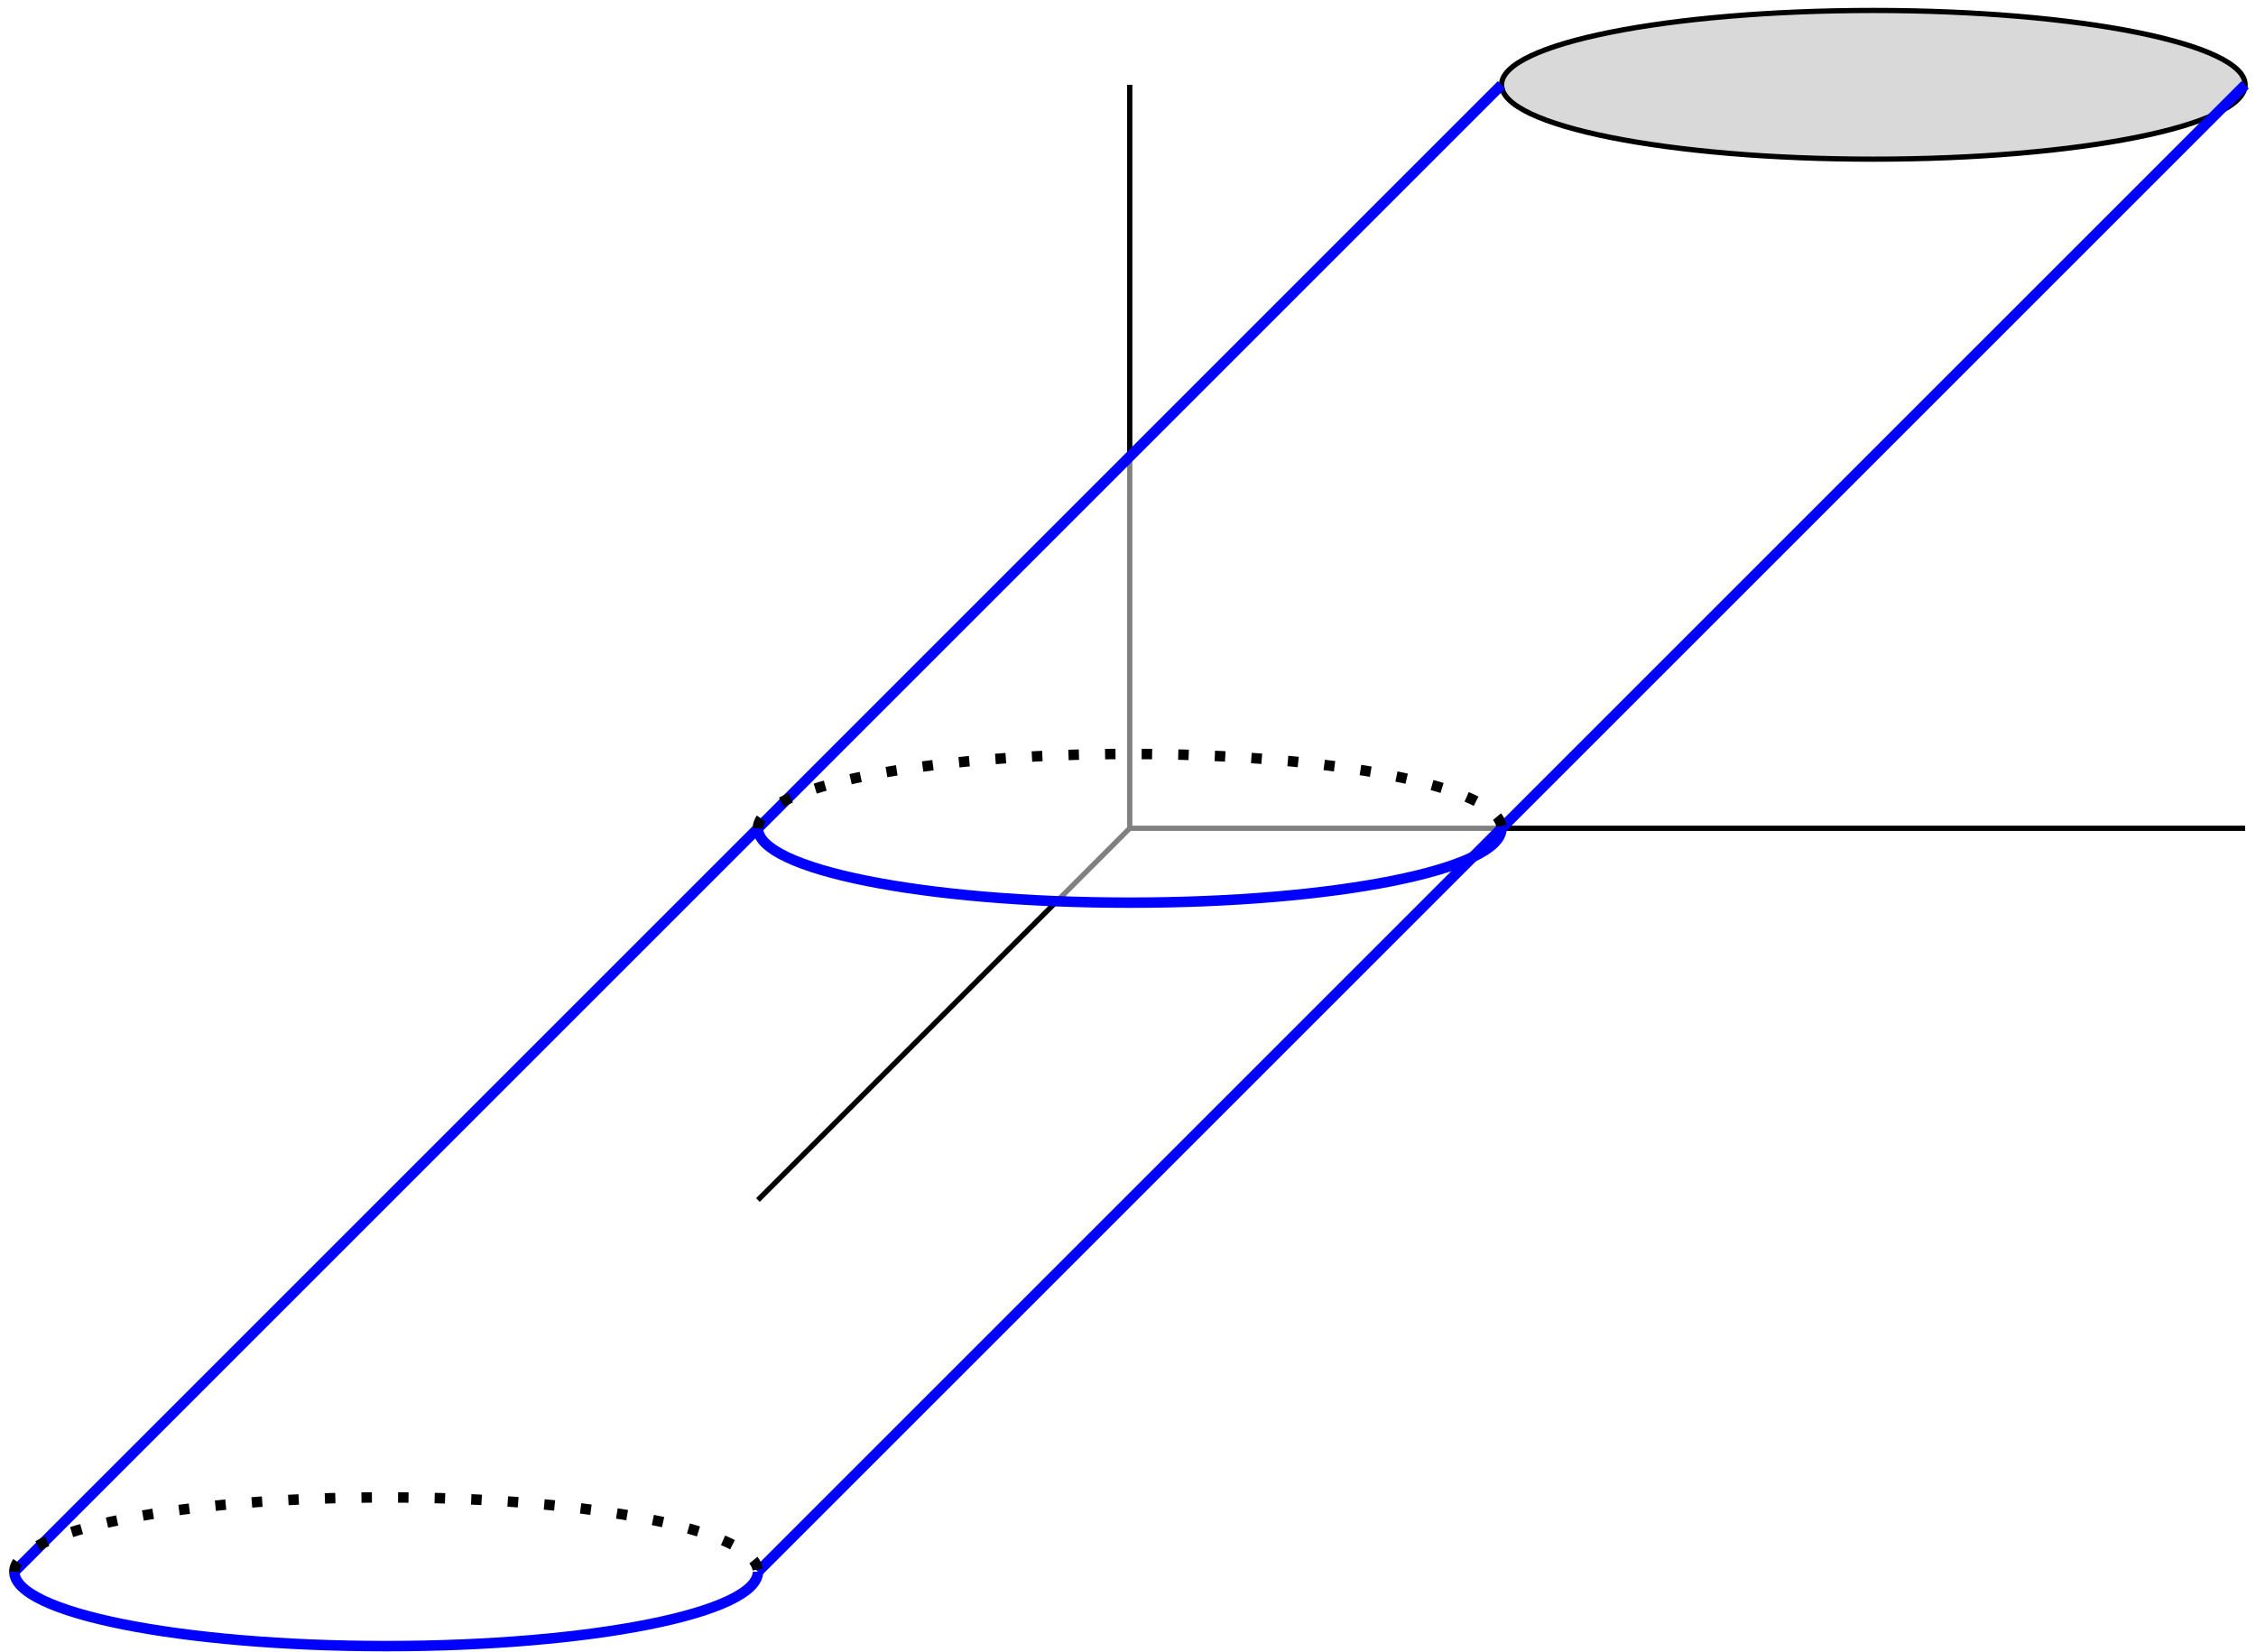 <?xml version="1.0" encoding="UTF-8"?>
<svg xmlns="http://www.w3.org/2000/svg" xmlns:xlink="http://www.w3.org/1999/xlink" width="172pt" height="126pt" viewBox="0 0 172 126" version="1.1">
<g id="surface1">
<path style="fill:none;stroke-width:0.399;stroke-linecap:butt;stroke-linejoin:miter;stroke:rgb(50%,50%,50%);stroke-opacity:1;stroke-miterlimit:10;" d="M -0 0.001 L 28.347 0.001 M -0 0.001 L -0 28.349 M -0 0.001 L -5.668 -5.671 " transform="matrix(1,0,0,-1,86.133,63.161)"/>
<path style="fill:none;stroke-width:0.399;stroke-linecap:butt;stroke-linejoin:miter;stroke:rgb(0%,0%,0%);stroke-opacity:1;stroke-miterlimit:10;" d="M -0 28.349 L -0 56.692 M 28.347 0.001 L 85.039 0.001 M -5.668 -5.671 L -28.348 -28.347 " transform="matrix(1,0,0,-1,86.133,63.161)"/>
<path style="fill-rule:nonzero;fill:rgb(50%,50%,50%);fill-opacity:0.3;stroke-width:0.399;stroke-linecap:butt;stroke-linejoin:miter;stroke:rgb(0%,0%,0%);stroke-opacity:1;stroke-miterlimit:10;" d="M 85.039 56.692 C 85.039 59.825 72.347 62.364 56.695 62.364 C 41.039 62.364 28.347 59.825 28.347 56.692 C 28.347 53.563 41.039 51.024 56.695 51.024 C 72.347 51.024 85.039 53.563 85.039 56.692 Z M 85.039 56.692 " transform="matrix(1,0,0,-1,86.133,63.161)"/>
<path style="fill:none;stroke-width:0.797;stroke-linecap:butt;stroke-linejoin:miter;stroke:rgb(0%,0%,100%);stroke-opacity:1;stroke-miterlimit:10;" d="M -85.039 -56.694 L 28.347 56.692 M -28.348 -56.694 L 85.039 56.692 " transform="matrix(1,0,0,-1,86.133,63.161)"/>
<path style="fill:none;stroke-width:0.797;stroke-linecap:butt;stroke-linejoin:miter;stroke:rgb(0%,0%,100%);stroke-opacity:1;stroke-miterlimit:10;" d="M -28.348 0.001 C -28.348 -3.132 -15.656 -5.671 -0 -5.671 C 15.656 -5.671 28.347 -3.132 28.347 0.001 " transform="matrix(1,0,0,-1,86.133,63.161)"/>
<path style="fill:none;stroke-width:0.797;stroke-linecap:butt;stroke-linejoin:miter;stroke:rgb(0%,0%,0%);stroke-opacity:1;stroke-dasharray:0.797,1.993;stroke-miterlimit:10;" d="M -28.348 0.001 C -28.348 3.13 -15.656 5.669 -0 5.669 C 15.656 5.669 28.347 3.13 28.347 0.001 " transform="matrix(1,0,0,-1,86.133,63.161)"/>
<path style="fill:none;stroke-width:0.797;stroke-linecap:butt;stroke-linejoin:miter;stroke:rgb(0%,0%,100%);stroke-opacity:1;stroke-miterlimit:10;" d="M -85.039 -56.694 C -85.039 -59.823 -72.348 -62.362 -56.696 -62.362 C -41.039 -62.362 -28.348 -59.823 -28.348 -56.694 " transform="matrix(1,0,0,-1,86.133,63.161)"/>
<path style="fill:none;stroke-width:0.797;stroke-linecap:butt;stroke-linejoin:miter;stroke:rgb(0%,0%,0%);stroke-opacity:1;stroke-dasharray:0.797,1.993;stroke-miterlimit:10;" d="M -85.039 -56.694 C -85.039 -53.562 -72.348 -51.023 -56.696 -51.023 C -41.039 -51.023 -28.348 -53.562 -28.348 -56.694 " transform="matrix(1,0,0,-1,86.133,63.161)"/>
</g>
</svg>

